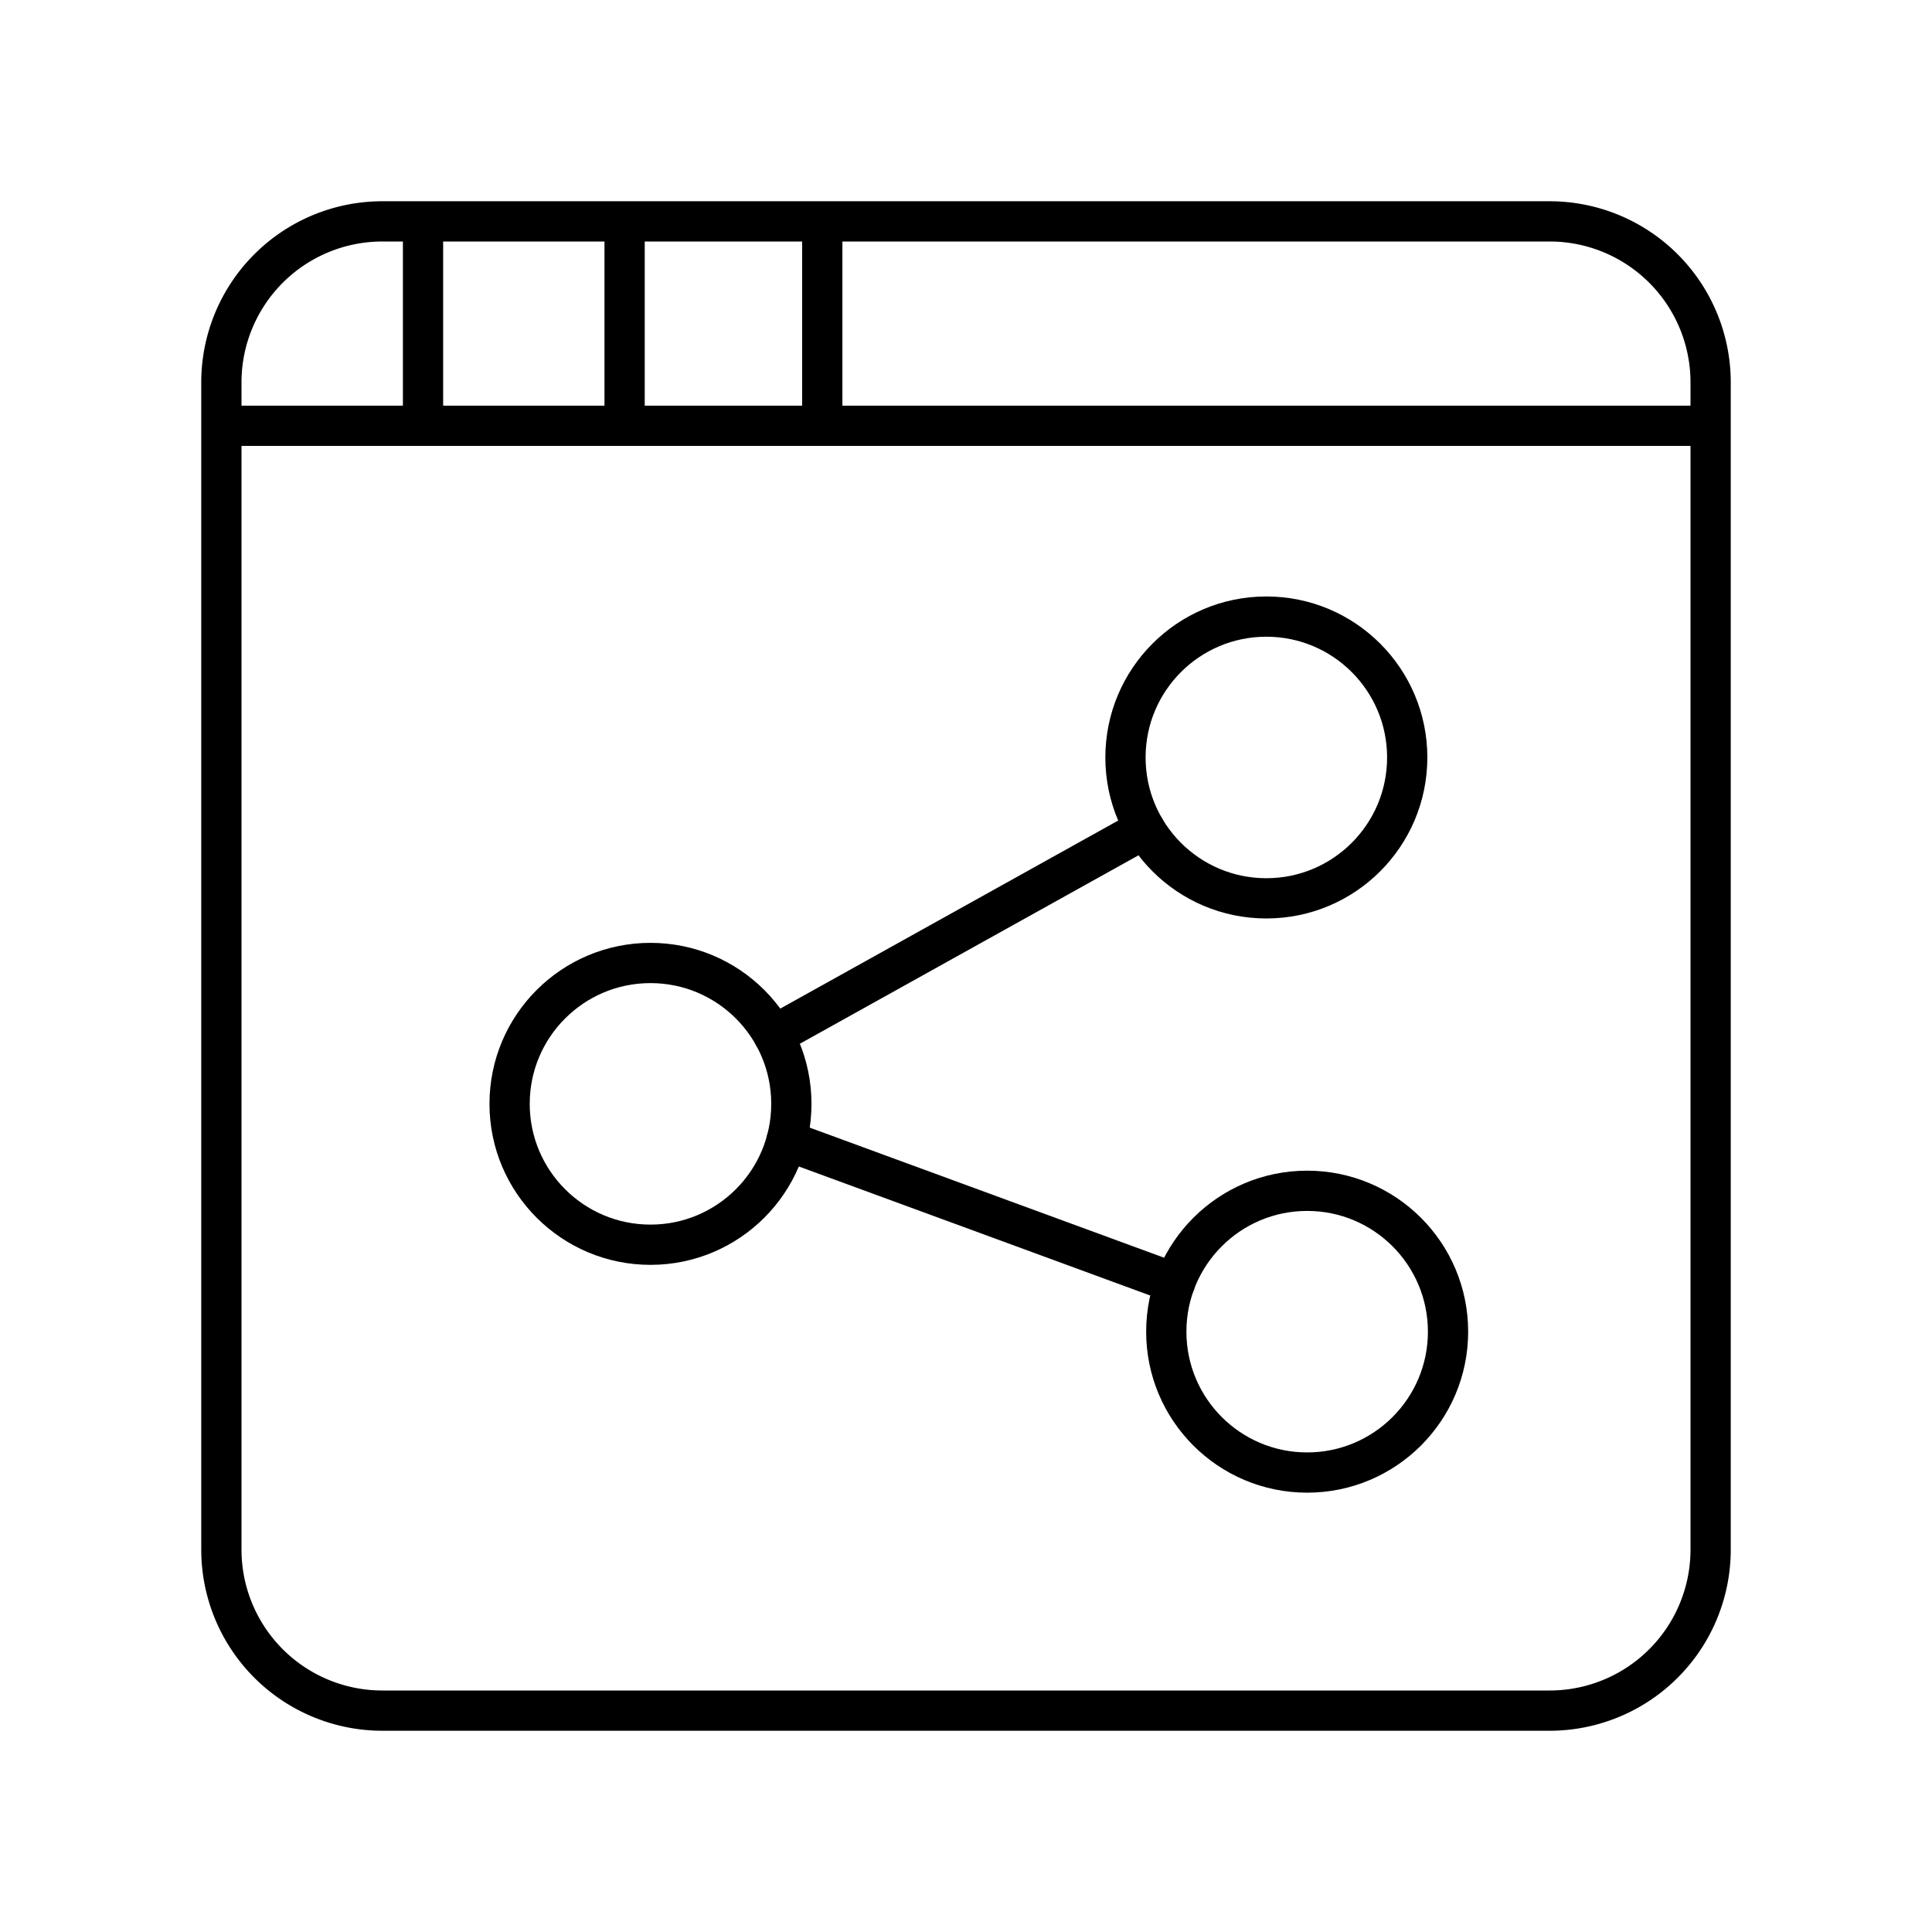 <svg xmlns="http://www.w3.org/2000/svg" xmlns:xlink="http://www.w3.org/1999/xlink" width="48" height="48" viewBox="0 0 48 48"><path fill="none" stroke="currentColor" stroke-linecap="round" stroke-linejoin="round" d="M38.5 5.5h-29a4 4 0 0 0-4 4v29a4 4 0 0 0 4 4h29a4 4 0 0 0 4-4v-29a4 4 0 0 0-4-4m4 5.079h-37M10.51 5.5v5.079M15.518 5.5v5.079M20.429 5.5v5.079"/><circle cx="16.161" cy="27.425" r="3.5" fill="none" stroke="currentColor" stroke-linecap="round" stroke-linejoin="round"/><circle cx="31.462" cy="18.819" r="3.5" fill="none" stroke="currentColor" stroke-linecap="round" stroke-linejoin="round"/><circle cx="32.476" cy="33.085" r="3.5" fill="none" stroke="currentColor" stroke-linecap="round" stroke-linejoin="round"/><path fill="none" stroke="currentColor" stroke-linecap="round" stroke-linejoin="round" d="m28.443 20.59l-9.224 5.133m.321 2.613l9.65 3.543"/></svg>